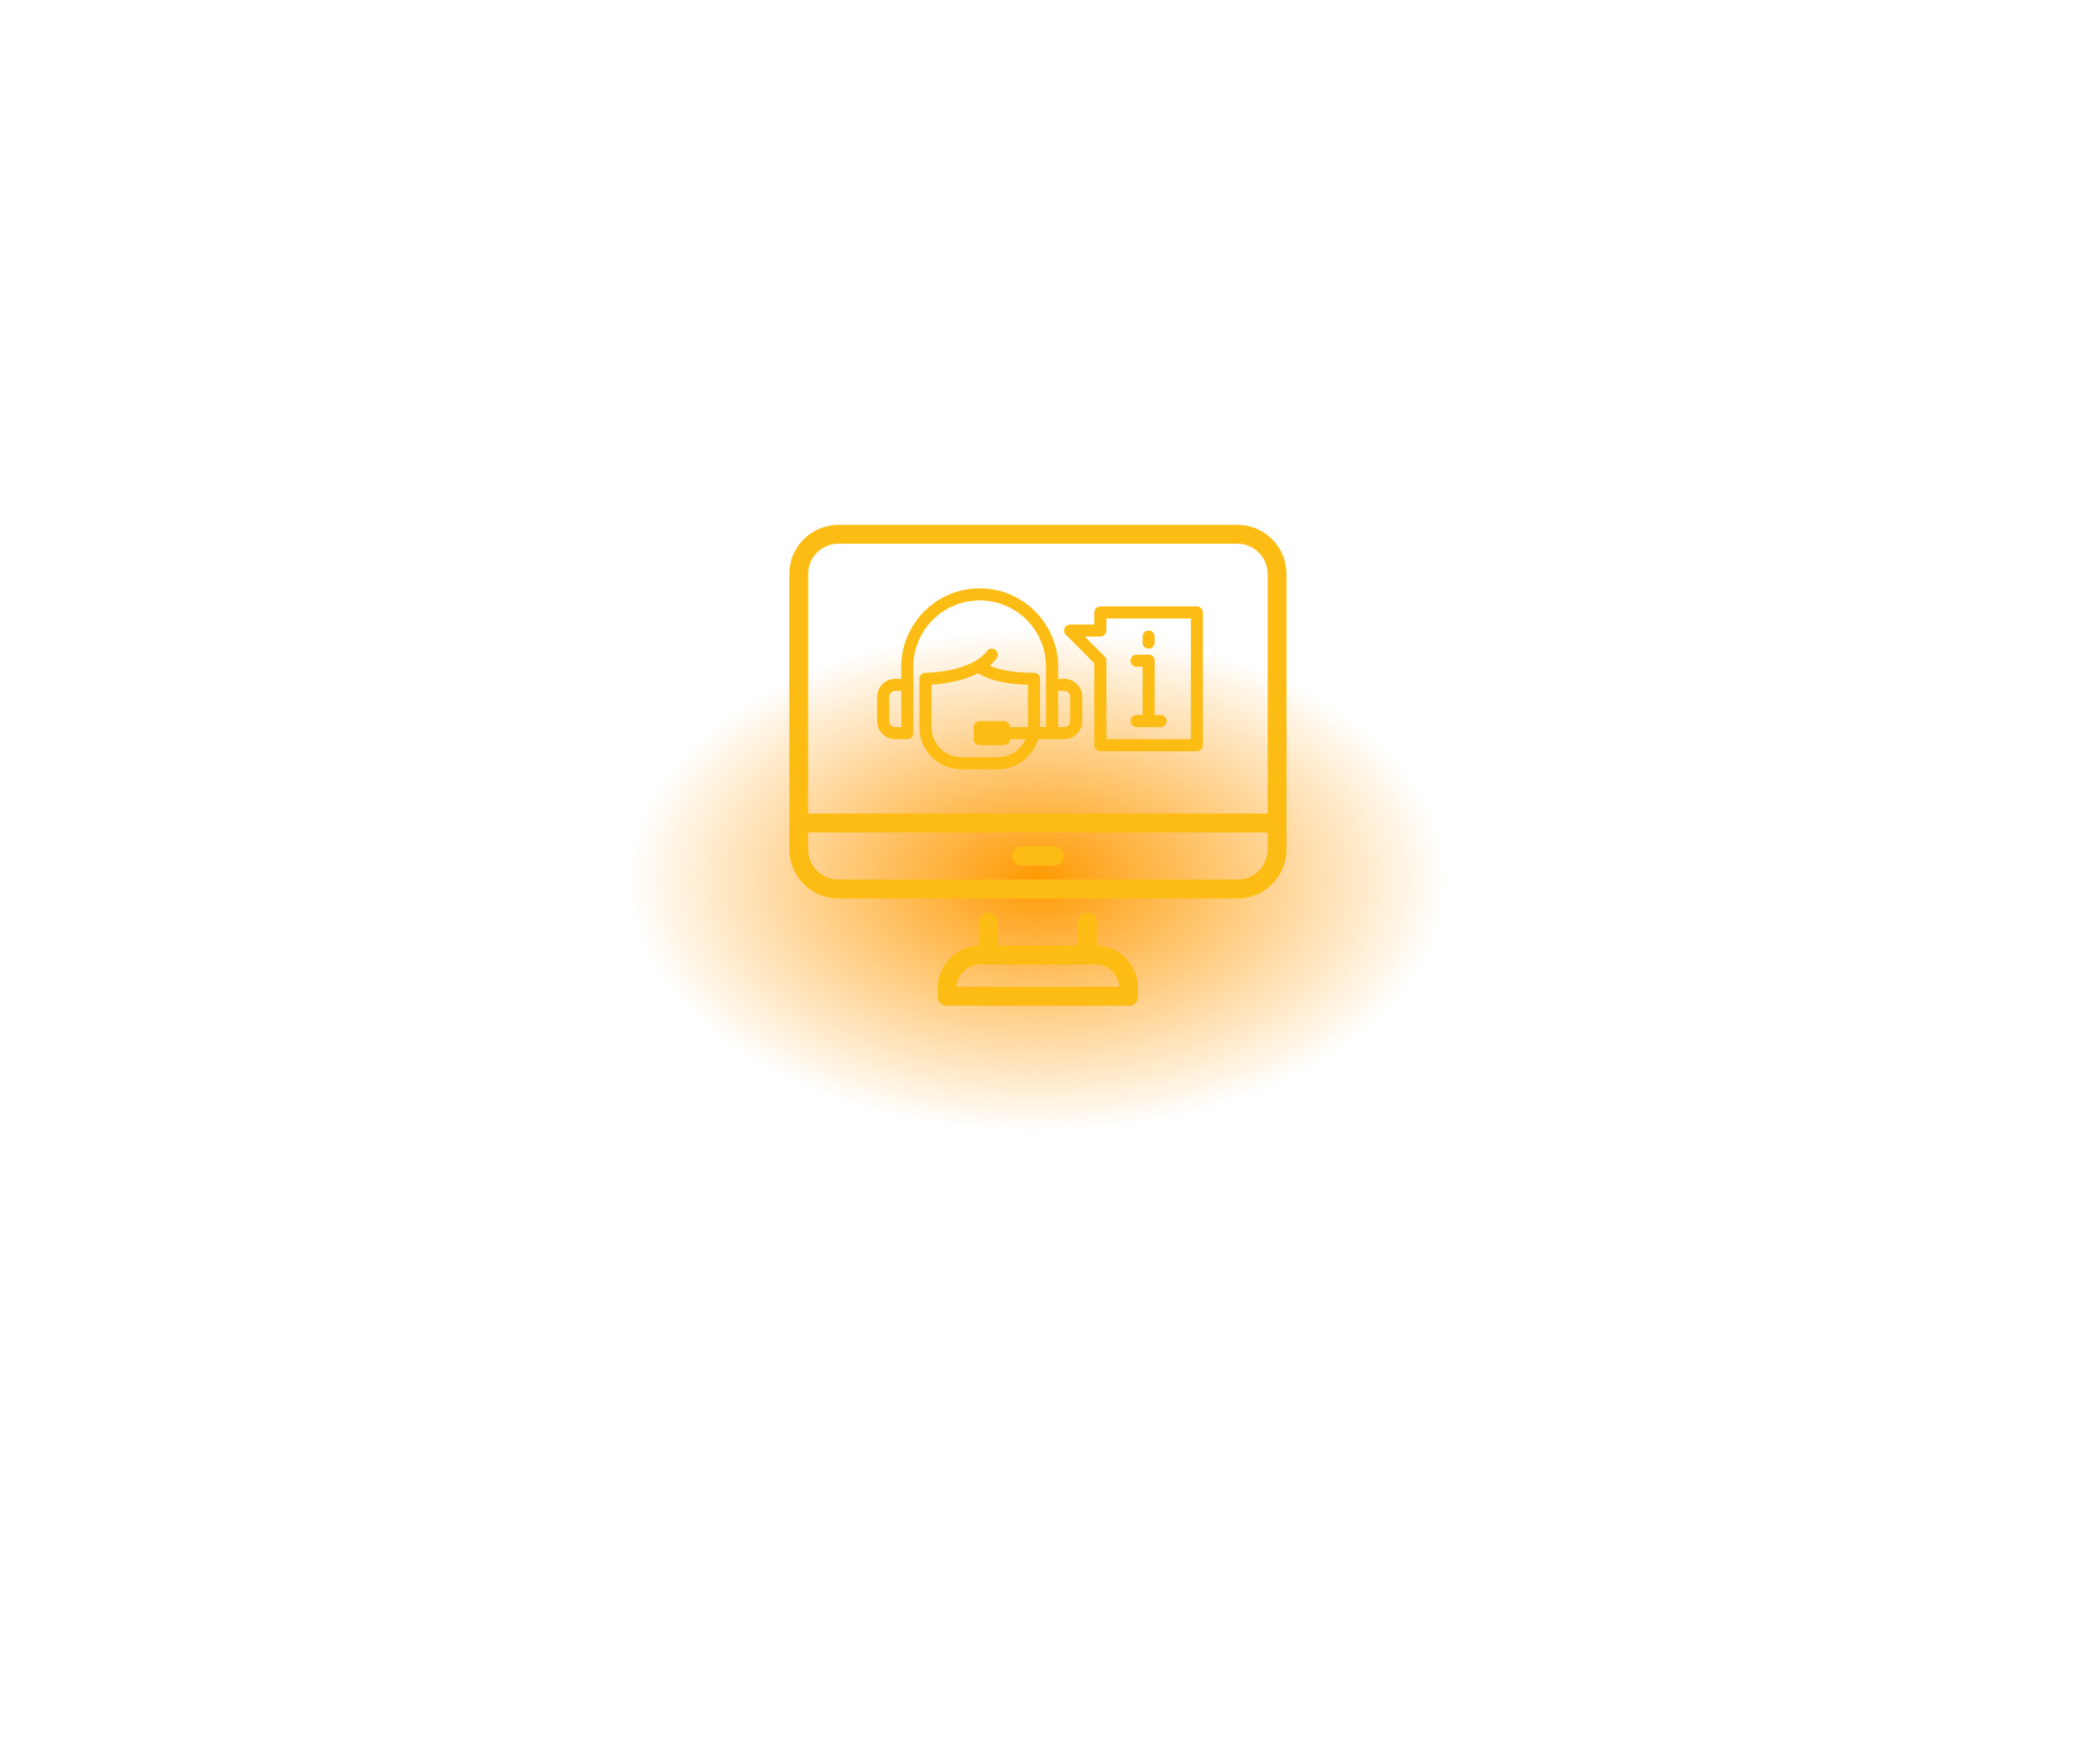 <svg width="260" height="221" viewBox="0 0 260 221" fill="none" xmlns="http://www.w3.org/2000/svg">
<g filter="url(#filter0_f_119_2111)">
<rect x="78.819" y="78.748" width="102.362" height="62.992" fill="url(#paint0_radial_119_2111)"/>
</g>
<path d="M108.016 66.937H105.05C102.301 66.937 100.079 69.159 100.079 71.908V106.405C100.079 109.154 102.301 111.376 105.05 111.376H155.049C157.798 111.376 160.02 109.154 160.02 106.405V71.908C160.02 69.159 157.798 66.937 155.049 66.937H108.016Z" stroke="#FDBC14" stroke-width="2.362" stroke-linecap="round" stroke-linejoin="round"/>
<path d="M136.25 115.51V119.644H123.848V115.51" stroke="#FDBC14" stroke-width="2.362" stroke-linecap="round" stroke-linejoin="round"/>
<path d="M100.079 103.108H160.02" stroke="#FDBC14" stroke-width="2.362" stroke-linecap="round" stroke-linejoin="round"/>
<path d="M127.982 107.242H132.116" stroke="#FDBC14" stroke-width="2.362" stroke-linecap="round" stroke-linejoin="round"/>
<path d="M141.417 124.811H118.681" stroke="#FDBC14" stroke-width="2.362" stroke-linecap="round" stroke-linejoin="round"/>
<path d="M118.681 124.811V123.778C118.681 121.495 120.532 119.644 122.815 119.644H137.283C139.566 119.644 141.417 121.495 141.417 123.778V124.811" stroke="#FDBC14" stroke-width="2.362" stroke-linecap="round" stroke-linejoin="round"/>
<path d="M133.34 92.606H131.828C131.41 92.606 131.072 92.268 131.072 91.85V85.803C131.072 85.385 131.41 85.047 131.828 85.047H133.34C134.591 85.047 135.607 86.064 135.607 87.315V90.339C135.607 91.59 134.591 92.606 133.34 92.606ZM132.584 91.094H133.34C133.757 91.094 134.096 90.756 134.096 90.339V87.315C134.096 86.897 133.757 86.559 133.34 86.559H132.584V91.094Z" fill="#FDBC14"/>
<path d="M131.827 86.559C131.409 86.559 131.071 86.221 131.071 85.803V83.536C131.071 78.951 127.341 75.221 122.756 75.221C118.172 75.221 114.441 78.951 114.441 83.536V85.803C114.441 86.221 114.103 86.559 113.685 86.559C113.268 86.559 112.929 86.221 112.929 85.803V83.536C112.929 78.118 117.338 73.709 122.756 73.709C128.174 73.709 132.583 78.118 132.583 83.536V85.803C132.583 86.221 132.245 86.559 131.827 86.559Z" fill="#FDBC14"/>
<path d="M125.025 96.386H120.489C117.571 96.386 115.198 94.013 115.198 91.095V85.047C115.198 84.63 115.536 84.291 115.954 84.291C116.01 84.291 121.653 84.254 123.664 81.57C123.913 81.238 124.388 81.17 124.722 81.419C125.057 81.668 125.125 82.143 124.873 82.477C124.616 82.819 124.32 83.126 123.995 83.401C124.845 83.783 126.546 84.291 129.56 84.291C129.978 84.291 130.316 84.63 130.316 85.047V91.095C130.316 94.013 127.942 96.386 125.025 96.386ZM116.71 85.775V91.095C116.71 93.179 118.405 94.874 120.489 94.874H125.025C127.109 94.874 128.804 93.179 128.804 91.095V85.794C125.032 85.688 123.248 84.807 122.562 84.341C120.476 85.412 117.951 85.699 116.71 85.775Z" fill="#FDBC14"/>
<path d="M113.685 92.606H112.174C110.923 92.606 109.906 91.59 109.906 90.339V87.315C109.906 86.064 110.923 85.047 112.174 85.047H113.685C114.103 85.047 114.441 85.385 114.441 85.803V91.85C114.441 92.268 114.103 92.606 113.685 92.606ZM112.174 86.559C111.756 86.559 111.418 86.897 111.418 87.315V90.339C111.418 90.756 111.756 91.094 112.174 91.094H112.93V86.559H112.174Z" fill="#FDBC14"/>
<path d="M131.827 92.606H125.779C125.362 92.606 125.023 92.268 125.023 91.85C125.023 91.433 125.362 91.095 125.779 91.095H131.827C132.244 91.095 132.582 91.433 132.582 91.85C132.582 92.268 132.244 92.606 131.827 92.606Z" fill="#FDBC14"/>
<path d="M125.779 93.363H122.756C122.338 93.363 122 93.025 122 92.607V91.095C122 90.677 122.338 90.339 122.756 90.339H125.779C126.197 90.339 126.535 90.677 126.535 91.095V92.607C126.535 93.025 126.197 93.363 125.779 93.363Z" fill="#FDBC14"/>
<path d="M149.968 94.119H137.873C137.456 94.119 137.117 93.78 137.117 93.363V83.094L133.559 79.535C133.344 79.32 133.277 78.995 133.395 78.711C133.512 78.43 133.788 78.245 134.094 78.245H137.117V76.733C137.117 76.315 137.456 75.977 137.873 75.977H149.968C150.385 75.977 150.724 76.315 150.724 76.733V93.363C150.724 93.78 150.385 94.119 149.968 94.119ZM138.629 92.607H149.212V77.489H138.629V79C138.629 79.418 138.291 79.756 137.873 79.756H135.919L138.408 82.245C138.55 82.387 138.629 82.58 138.629 82.78V92.607Z" fill="#FDBC14"/>
<path d="M145.434 91.095H142.41C141.992 91.095 141.654 90.757 141.654 90.339C141.654 89.921 141.992 89.583 142.41 89.583H145.434C145.851 89.583 146.19 89.921 146.19 90.339C146.19 90.757 145.851 91.095 145.434 91.095Z" fill="#FDBC14"/>
<path d="M143.922 91.095C143.504 91.095 143.166 90.757 143.166 90.339V82.78C143.166 82.362 143.504 82.024 143.922 82.024C144.339 82.024 144.678 82.362 144.678 82.78V90.339C144.678 90.757 144.339 91.095 143.922 91.095Z" fill="#FDBC14"/>
<path d="M143.922 83.536H142.41C141.992 83.536 141.654 83.198 141.654 82.78C141.654 82.362 141.992 82.024 142.41 82.024H143.922C144.34 82.024 144.678 82.362 144.678 82.78C144.678 83.198 144.34 83.536 143.922 83.536Z" fill="#FDBC14"/>
<path d="M143.922 81.268C143.504 81.268 143.166 80.93 143.166 80.512V79.756C143.166 79.338 143.504 79 143.922 79C144.339 79 144.678 79.338 144.678 79.756V80.512C144.678 80.93 144.339 81.268 143.922 81.268Z" fill="#FDBC14"/>
<defs>
<filter id="filter0_f_119_2111" x="0.079" y="0.008" width="259.843" height="220.472" filterUnits="userSpaceOnUse" color-interpolation-filters="sRGB">
<feFlood flood-opacity="0" result="BackgroundImageFix"/>
<feBlend mode="normal" in="SourceGraphic" in2="BackgroundImageFix" result="shape"/>
<feGaussianBlur stdDeviation="39.37" result="effect1_foregroundBlur_119_2111"/>
</filter>
<radialGradient id="paint0_radial_119_2111" cx="0" cy="0" r="1" gradientUnits="userSpaceOnUse" gradientTransform="translate(130 110.244) rotate(90) scale(31.496 51.181)">
<stop stop-color="#FF9A02"/>
<stop offset="1" stop-color="#FF9A02" stop-opacity="0"/>
</radialGradient>
</defs>
</svg>
